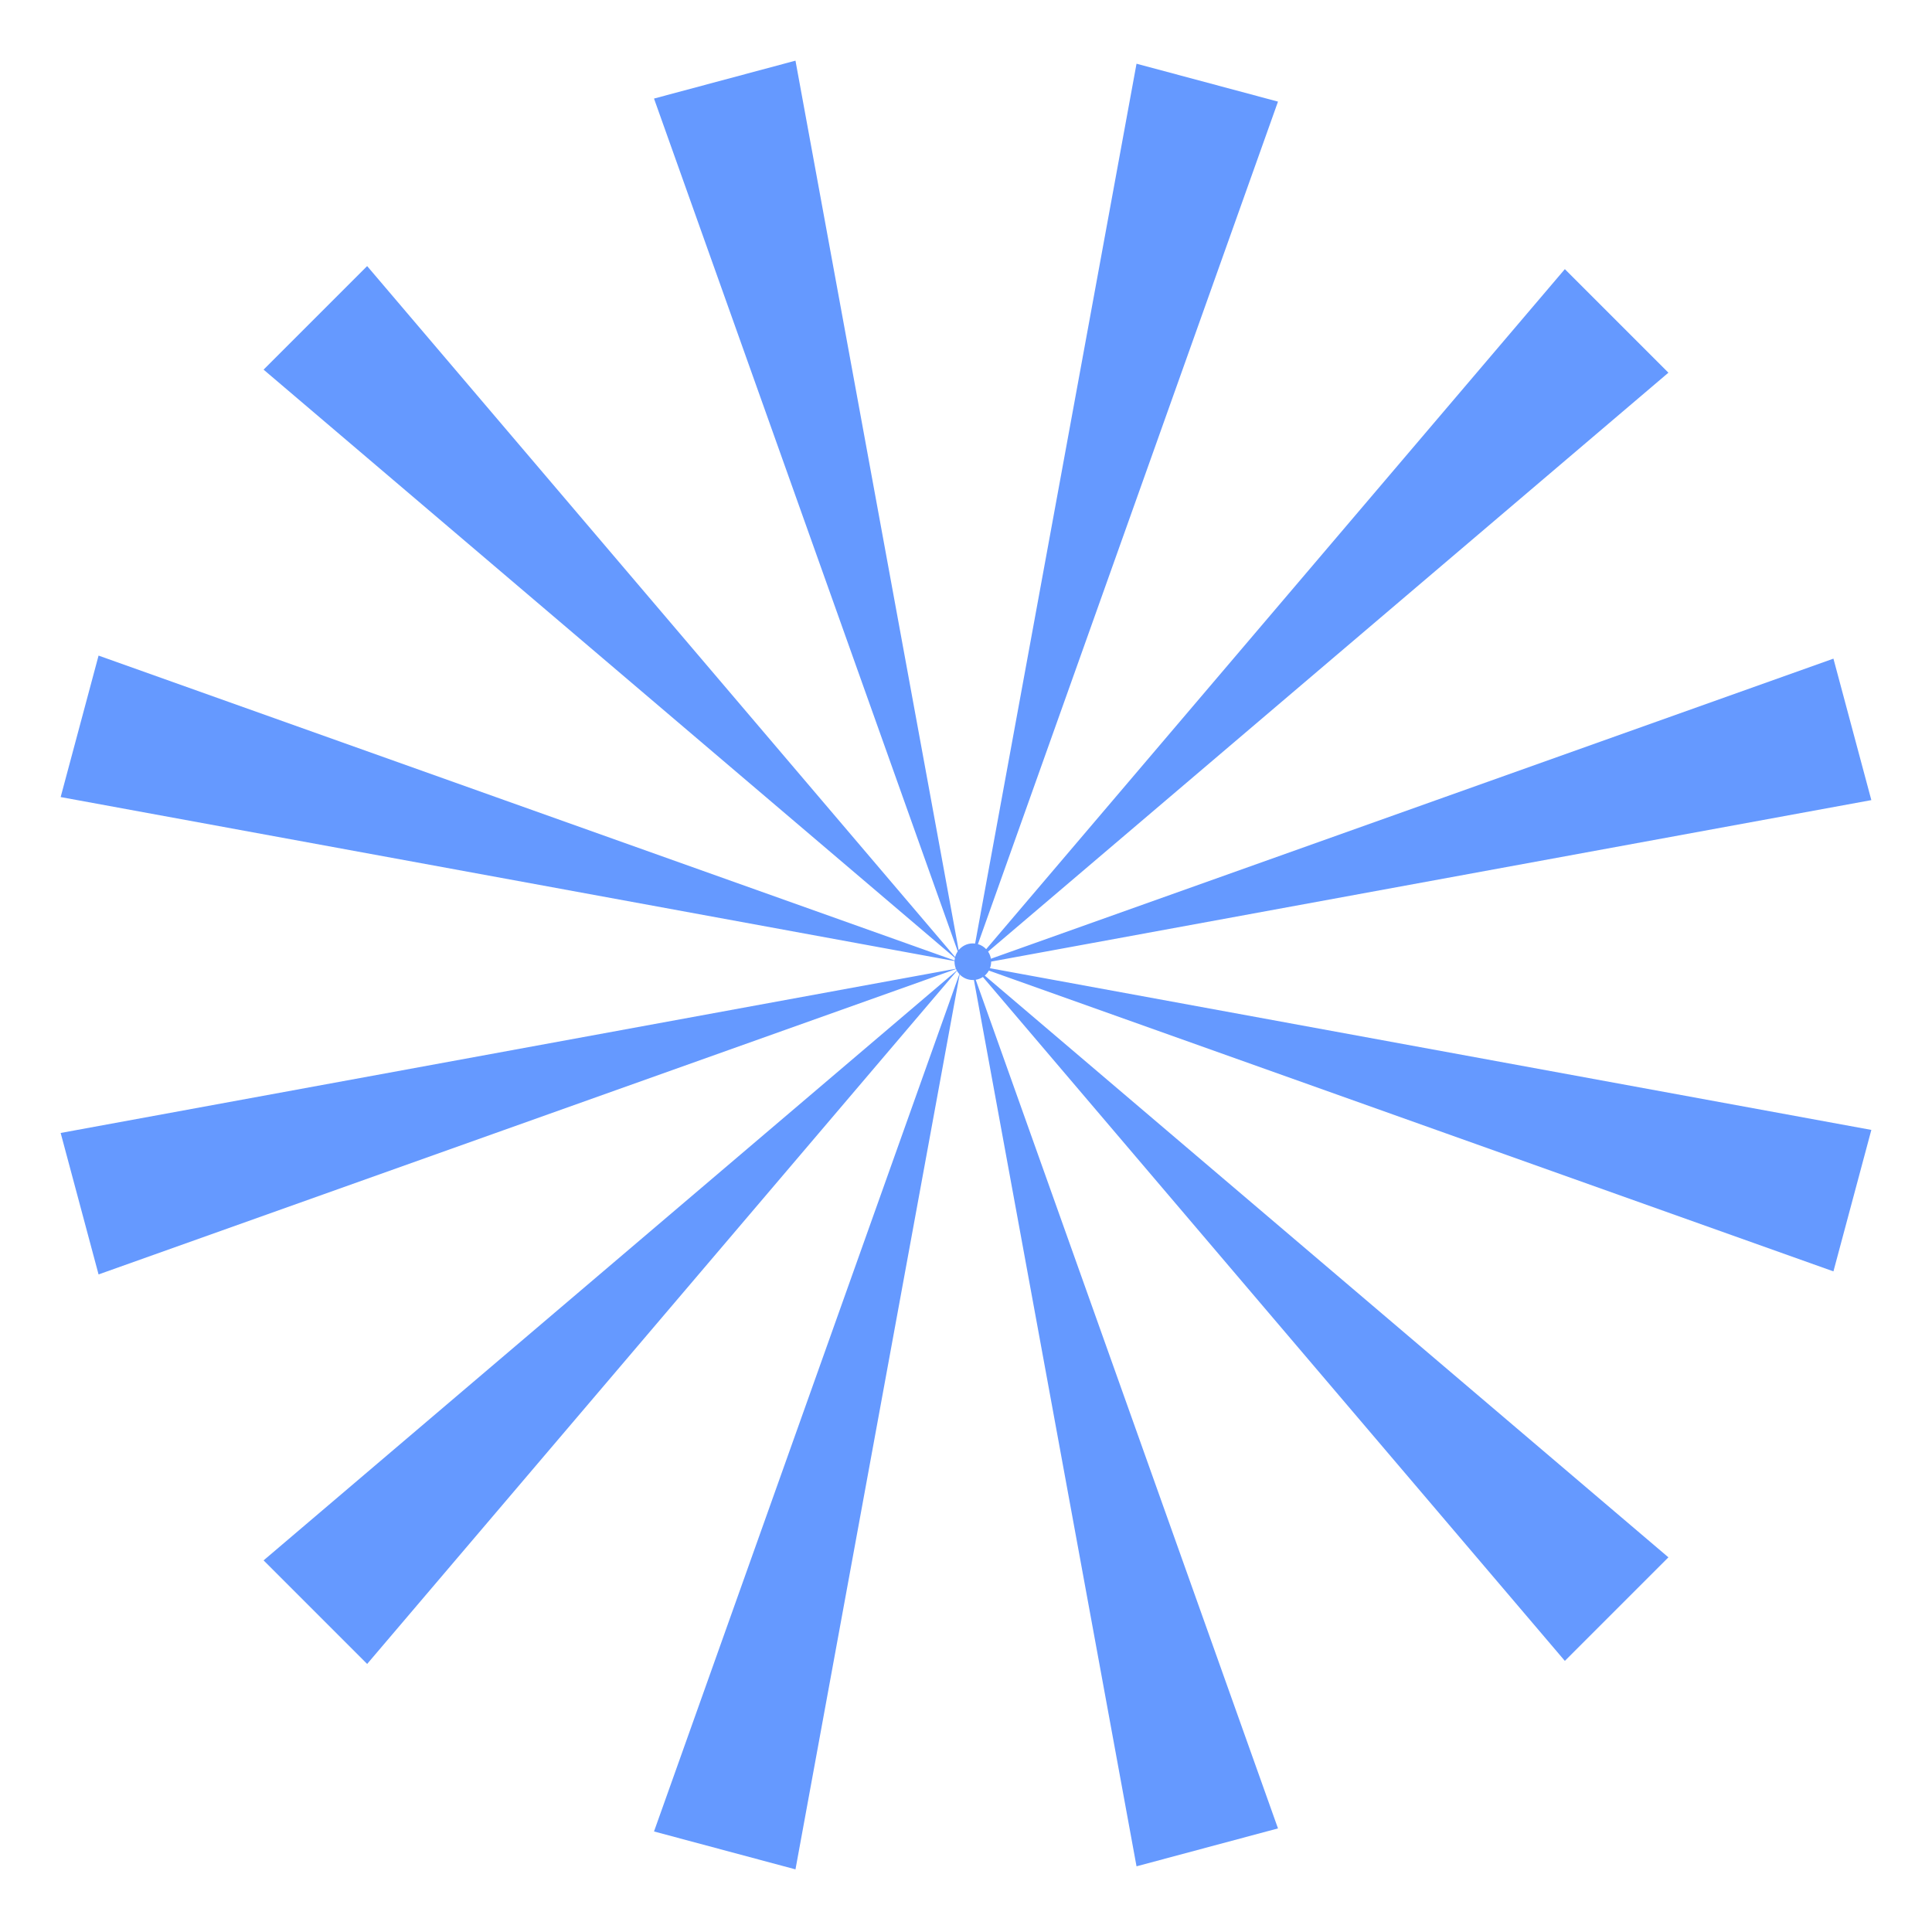 <svg width="637" height="637" viewBox="0 0 637 637" fill="none" xmlns="http://www.w3.org/2000/svg">
<g filter="url(#filter0_f_656_21094)">
<path fill-rule="evenodd" clip-rule="evenodd" d="M215.633 32.498L262.277 20L316.078 313.267C317.184 311.913 318.868 311.048 320.754 311.048C321.009 311.048 321.259 311.064 321.506 311.094L374.723 21.006L421.367 33.504L322.429 311.283C323.485 311.588 324.422 312.173 325.154 312.952L515.948 88.734L550.093 122.88L325.786 313.749C326.249 314.446 326.571 315.244 326.711 316.104L604.502 217.162L617 263.806L326.79 317.046C326.79 317.058 326.79 317.071 326.79 317.084C326.79 317.84 326.651 318.564 326.397 319.231L617 372.544L604.502 419.187L326.037 320.005C325.688 320.636 325.229 321.197 324.686 321.664L550.093 513.469L515.948 547.615L324.073 322.127C323.373 322.588 322.572 322.908 321.71 323.045L421.367 602.845L374.723 615.343L321.112 323.11C320.994 323.117 320.874 323.12 320.754 323.12C319.048 323.12 317.507 322.412 316.409 321.274L262.277 616.349L215.633 603.851L316.315 321.174C316.011 320.844 315.743 320.48 315.518 320.088L121.052 548.621L86.907 514.475L315.462 319.99C315.374 319.83 315.293 319.665 315.219 319.495L32.498 420.193L20 373.549L315.177 319.398C314.881 318.685 314.718 317.904 314.718 317.084C314.718 317.011 314.719 316.939 314.722 316.867L20 262.8L32.498 216.156L314.731 316.68C314.75 316.392 314.789 316.111 314.847 315.835L86.907 121.874L121.052 87.728L314.914 315.552C315.093 314.869 315.388 314.233 315.778 313.667L215.633 32.498Z" fill="#6599FF"/>
</g>
<defs>
<filter id="filter0_f_656_21094" x="0" y="0" width="637" height="636.349" filterUnits="userSpaceOnUse" color-interpolation-filters="sRGB">
<feFlood flood-opacity="0" result="BackgroundImageFix"/>
<feBlend mode="normal" in="SourceGraphic" in2="BackgroundImageFix" result="shape"/>
<feGaussianBlur stdDeviation="10" result="effect1_foregroundBlur_656_21094"/>
</filter>
</defs>
</svg>
